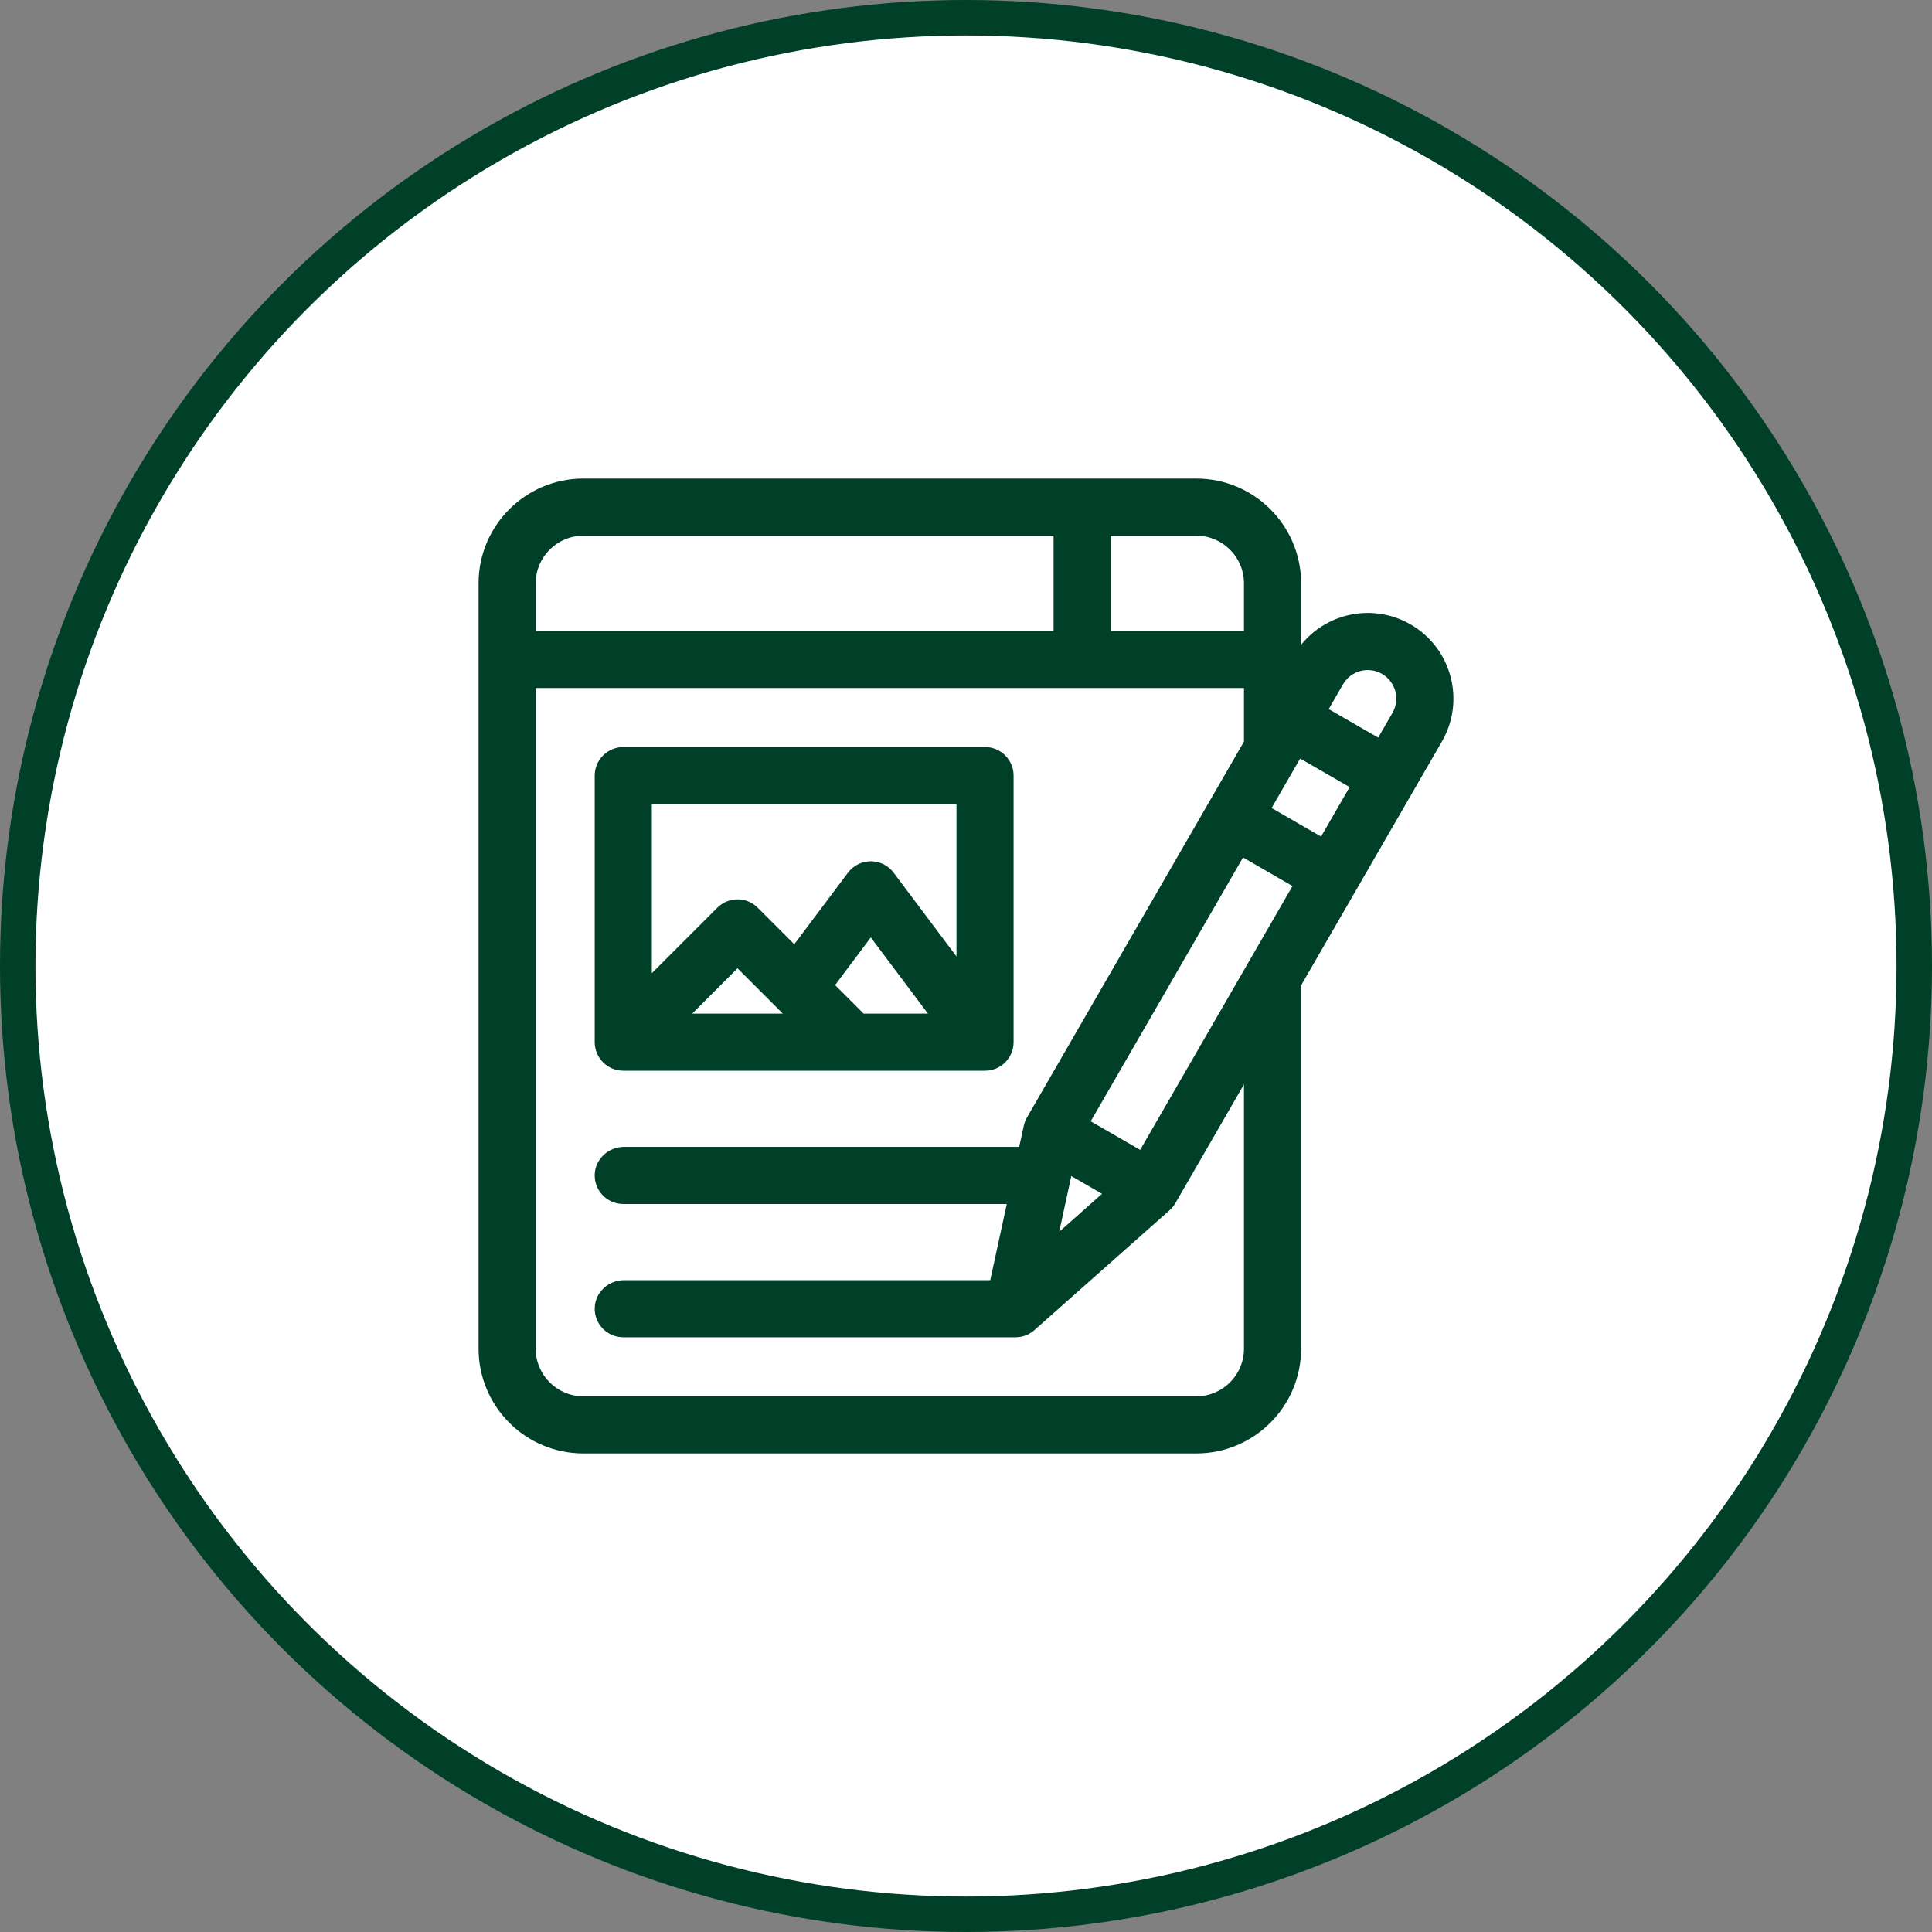 <svg width="109" height="109" viewBox="0 0 109 109" fill="none" xmlns="http://www.w3.org/2000/svg">
<rect x="0" y="0" width="109" height="109" fill="#808080" stroke="none"/>
<circle cx="54.5" cy="54.5" r="53.5" fill="white" stroke="#004028" stroke-width="2"/>
<path d="M35.164 60.408H55.574C56.464 60.408 57.185 59.687 57.185 58.797V43.758C57.185 42.868 56.464 42.147 55.574 42.147H35.164C34.274 42.147 33.553 42.868 33.553 43.758V58.797C33.553 59.687 34.274 60.408 35.164 60.408ZM39.054 57.185L41.609 54.63L44.164 57.185H39.054ZM48.722 57.185L47.113 55.577L49.129 52.889L52.352 57.185H48.722ZM36.775 45.369H53.963V53.963L50.418 49.236C50.114 48.831 49.636 48.592 49.129 48.592C48.622 48.592 48.144 48.831 47.84 49.236L44.811 53.275L42.749 51.212C42.12 50.583 41.099 50.583 40.47 51.212L36.775 54.907V45.369Z" fill="#004028"/>
<path d="M79.582 35.228C77.492 34.022 74.875 34.554 73.406 36.376V32.908C73.406 29.65 70.756 27 67.498 27H32.908C29.65 27 27 29.65 27 32.908V76.092C27 79.35 29.65 82 32.908 82H67.498C70.756 82 73.406 79.35 73.406 76.092V55.594L81.352 41.832C82.686 39.52 81.894 36.563 79.582 35.228ZM62.664 30.223H67.498C68.979 30.223 70.183 31.427 70.183 32.908V35.594H62.664V30.223ZM30.223 32.908C30.223 31.427 31.427 30.223 32.908 30.223H59.441V35.594H30.223V32.908ZM70.183 76.092C70.183 77.575 68.981 78.777 67.498 78.777H32.908C31.425 78.777 30.223 77.575 30.223 76.092V38.816H70.183V41.84L57.94 63.046C57.857 63.191 57.796 63.347 57.761 63.51L57.501 64.705H35.209C34.342 64.705 33.595 65.372 33.554 66.239C33.511 67.164 34.248 67.928 35.164 67.928H56.801L55.868 72.225H35.209C34.342 72.225 33.595 72.891 33.555 73.758C33.511 74.683 34.248 75.447 35.164 75.447H57.292C57.686 75.447 58.067 75.303 58.361 75.041L65.986 68.28C66.116 68.165 66.226 68.03 66.313 67.88L70.183 61.176V76.092H70.183ZM60.441 66.351L62.175 67.352L59.759 69.495L60.441 66.351ZM64.327 64.873L61.536 63.262L70.13 48.377L72.921 49.989L64.327 64.873ZM74.532 47.198L71.742 45.586L73.353 42.795L76.144 44.407L74.532 47.198ZM78.561 40.22L77.755 41.616L74.964 40.005L75.77 38.609C76.215 37.838 77.2 37.574 77.971 38.019C78.742 38.464 79.006 39.45 78.561 40.22Z" fill="#004028"/>
</svg>
